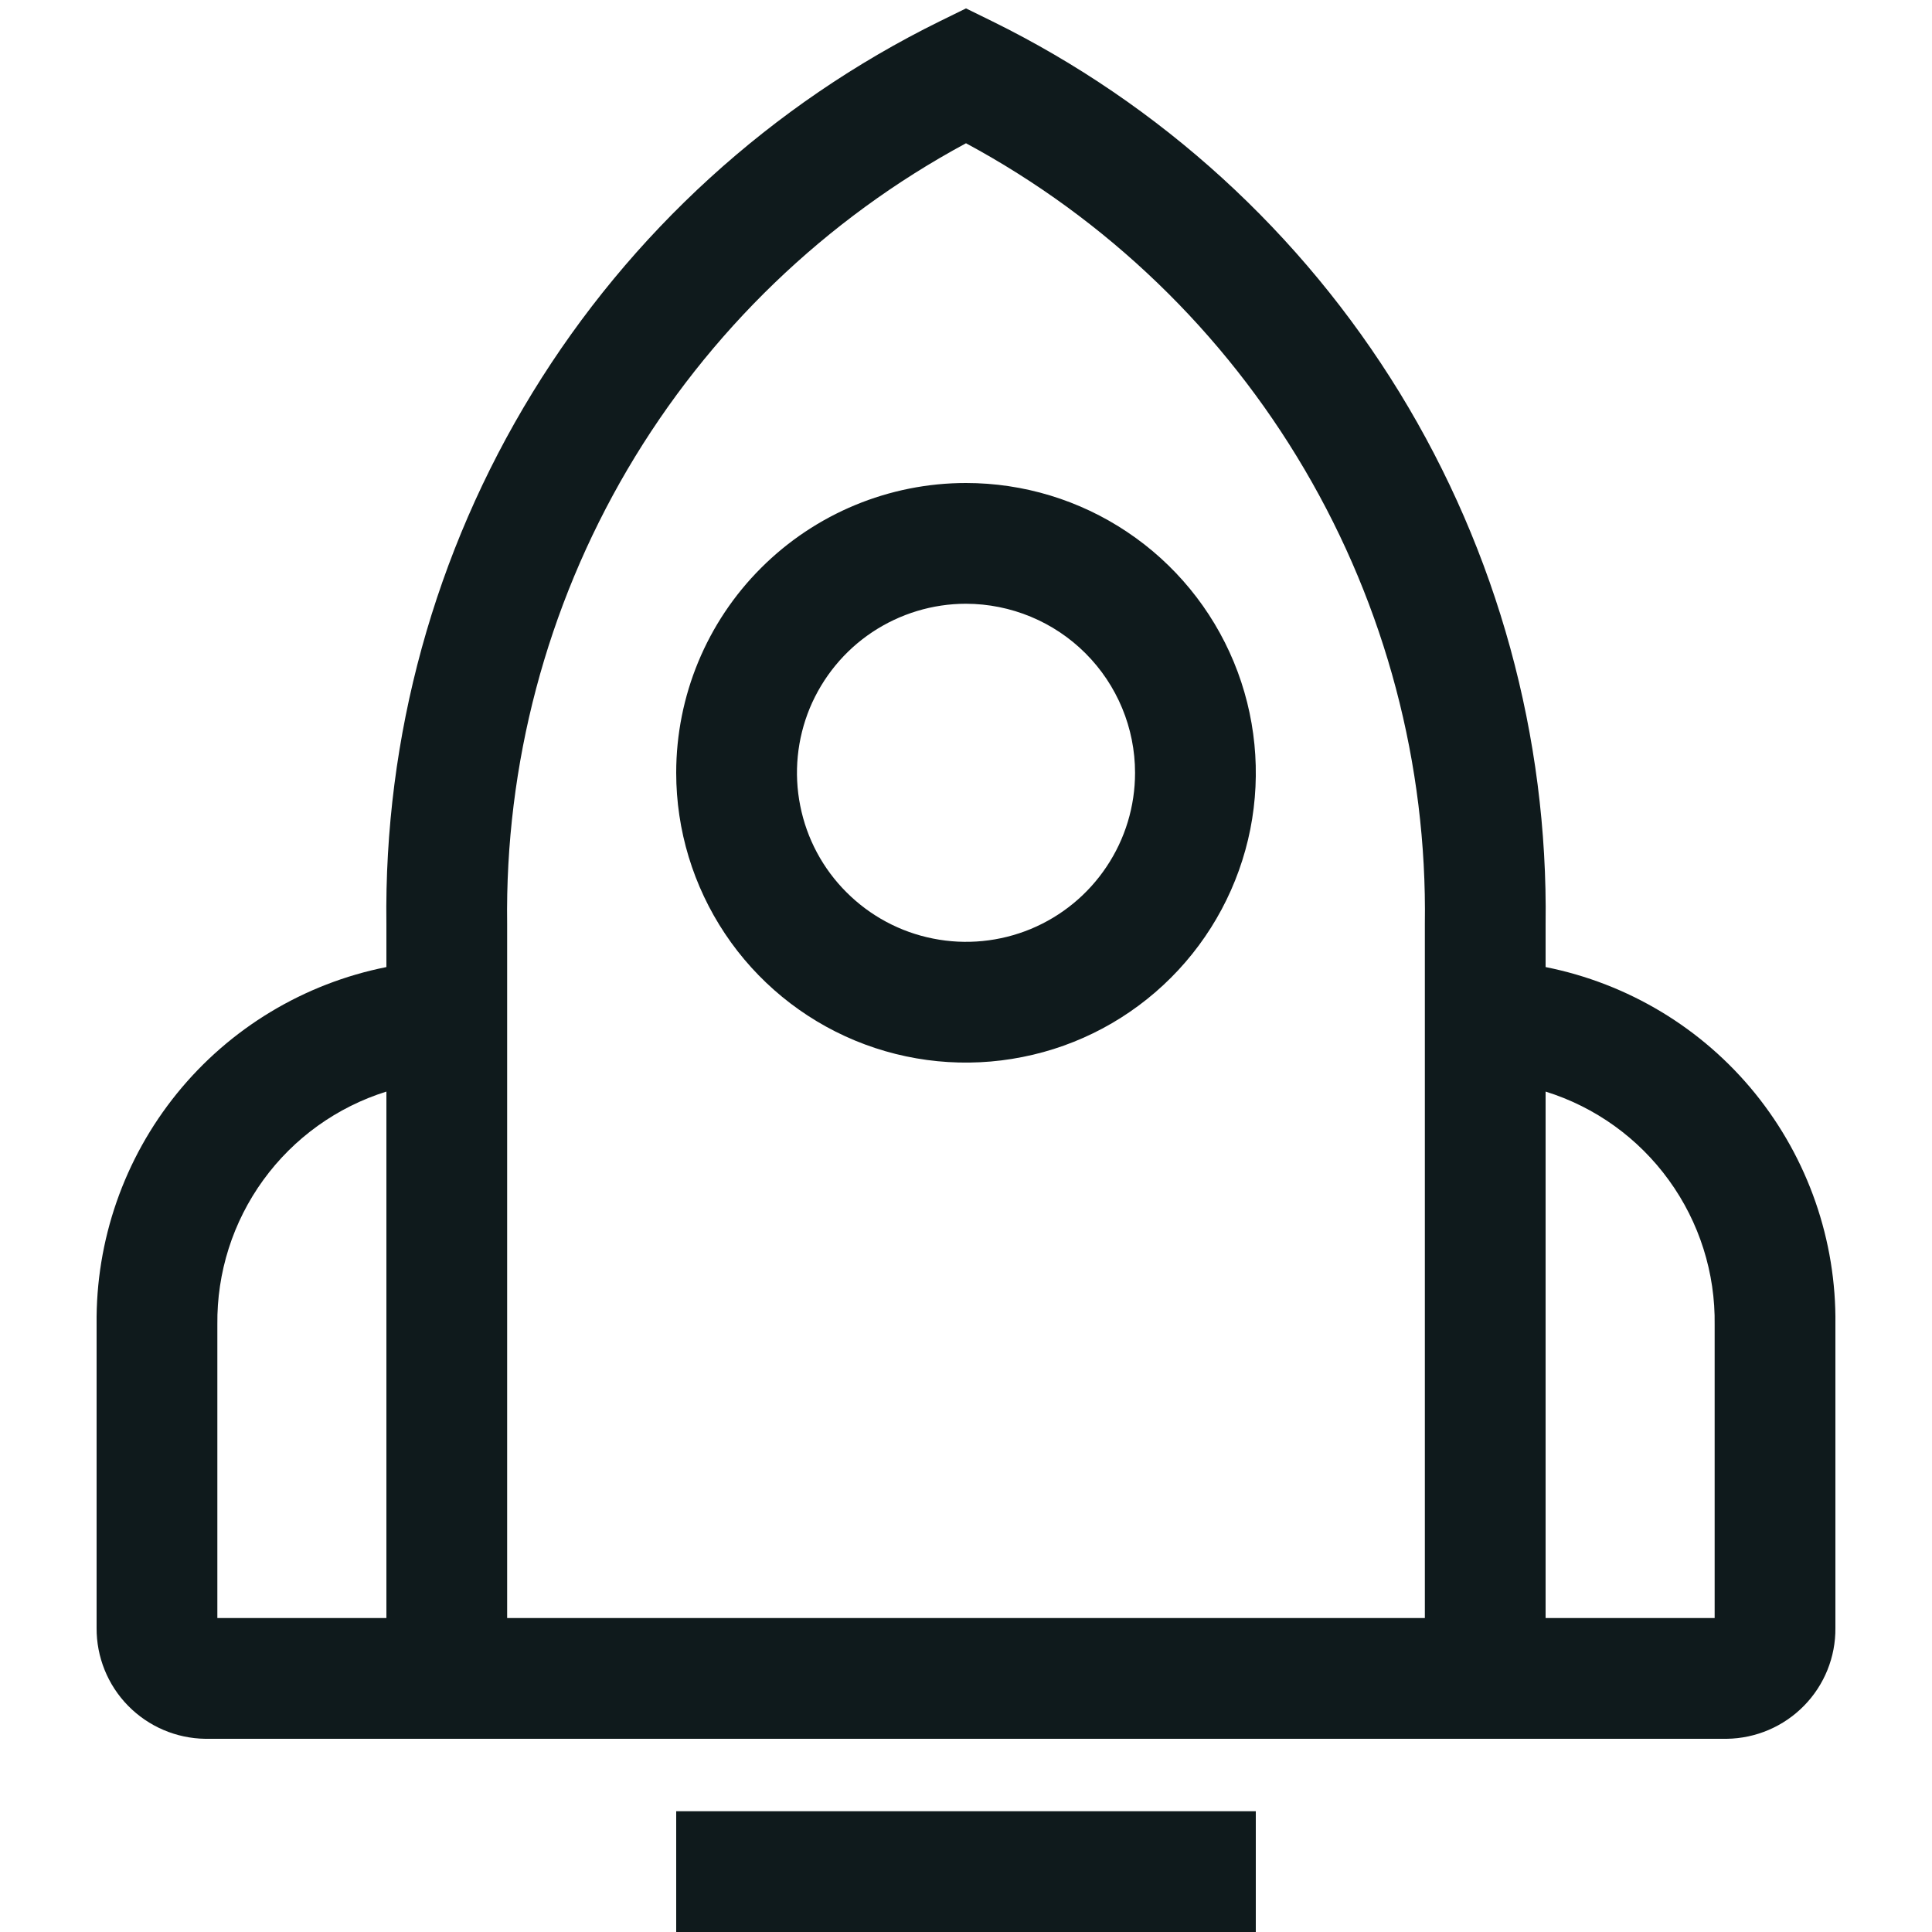 <svg width="20" height="20" viewBox="0 0 20 20" fill="none" xmlns="http://www.w3.org/2000/svg">
<g clip-path="url(#clip0_474_54)">
<path d="M16 10.011V9.566C16.026 7.626 15.502 5.719 14.489 4.065C13.475 2.411 12.014 1.078 10.273 0.221L10 0.087L9.727 0.221C7.987 1.078 6.525 2.411 5.512 4.065C4.498 5.719 3.974 7.626 4 9.566V10.011C3.147 10.181 2.38 10.643 1.832 11.319C1.284 11.995 0.99 12.841 1 13.711V16.852C0.998 17.153 1.115 17.443 1.326 17.658C1.537 17.873 1.824 17.996 2.125 18H17.875C18.177 17.996 18.464 17.873 18.675 17.658C18.886 17.443 19.003 17.153 19 16.852V13.711C19.011 12.841 18.716 11.995 18.169 11.319C17.621 10.643 16.854 10.181 16 10.011ZM2.25 16.75V13.711C2.244 13.174 2.41 12.65 2.726 12.215C3.041 11.781 3.488 11.46 4 11.3V16.75H2.25ZM14.75 16.75H5.25V9.566C5.227 7.913 5.658 6.286 6.495 4.86C7.333 3.435 8.545 2.267 10 1.483C11.456 2.267 12.668 3.435 13.505 4.86C14.343 6.286 14.774 7.913 14.75 9.566V16.75ZM17.75 16.75H16V11.3C16.514 11.46 16.961 11.782 17.276 12.217C17.592 12.653 17.758 13.178 17.75 13.716V16.75ZM7 18.75H13V20H7V18.75ZM7 8C7 8.593 7.176 9.173 7.506 9.667C7.835 10.16 8.304 10.545 8.852 10.772C9.4 10.999 10.004 11.058 10.585 10.942C11.168 10.827 11.702 10.541 12.122 10.121C12.541 9.702 12.827 9.167 12.943 8.585C13.058 8.003 12.999 7.4 12.772 6.852C12.545 6.304 12.16 5.835 11.667 5.506C11.174 5.176 10.594 5 10 5C9.205 5 8.442 5.316 7.879 5.879C7.316 6.441 7 7.204 7 8ZM11.75 8C11.75 8.346 11.648 8.684 11.455 8.972C11.263 9.26 10.99 9.484 10.67 9.617C10.35 9.749 9.998 9.784 9.659 9.716C9.319 9.649 9.008 9.482 8.763 9.237C8.518 8.993 8.351 8.681 8.284 8.341C8.216 8.002 8.251 7.65 8.383 7.33C8.516 7.011 8.74 6.737 9.028 6.545C9.316 6.353 9.654 6.25 10 6.25C10.464 6.251 10.909 6.435 11.237 6.763C11.565 7.091 11.75 7.536 11.75 8Z" fill="#0F1A1C"/>
</g>
<defs>
<clipPath id="clip0_474_54">
<rect width="20" height="20" fill="white"/>
</clipPath>
</defs>
</svg>
